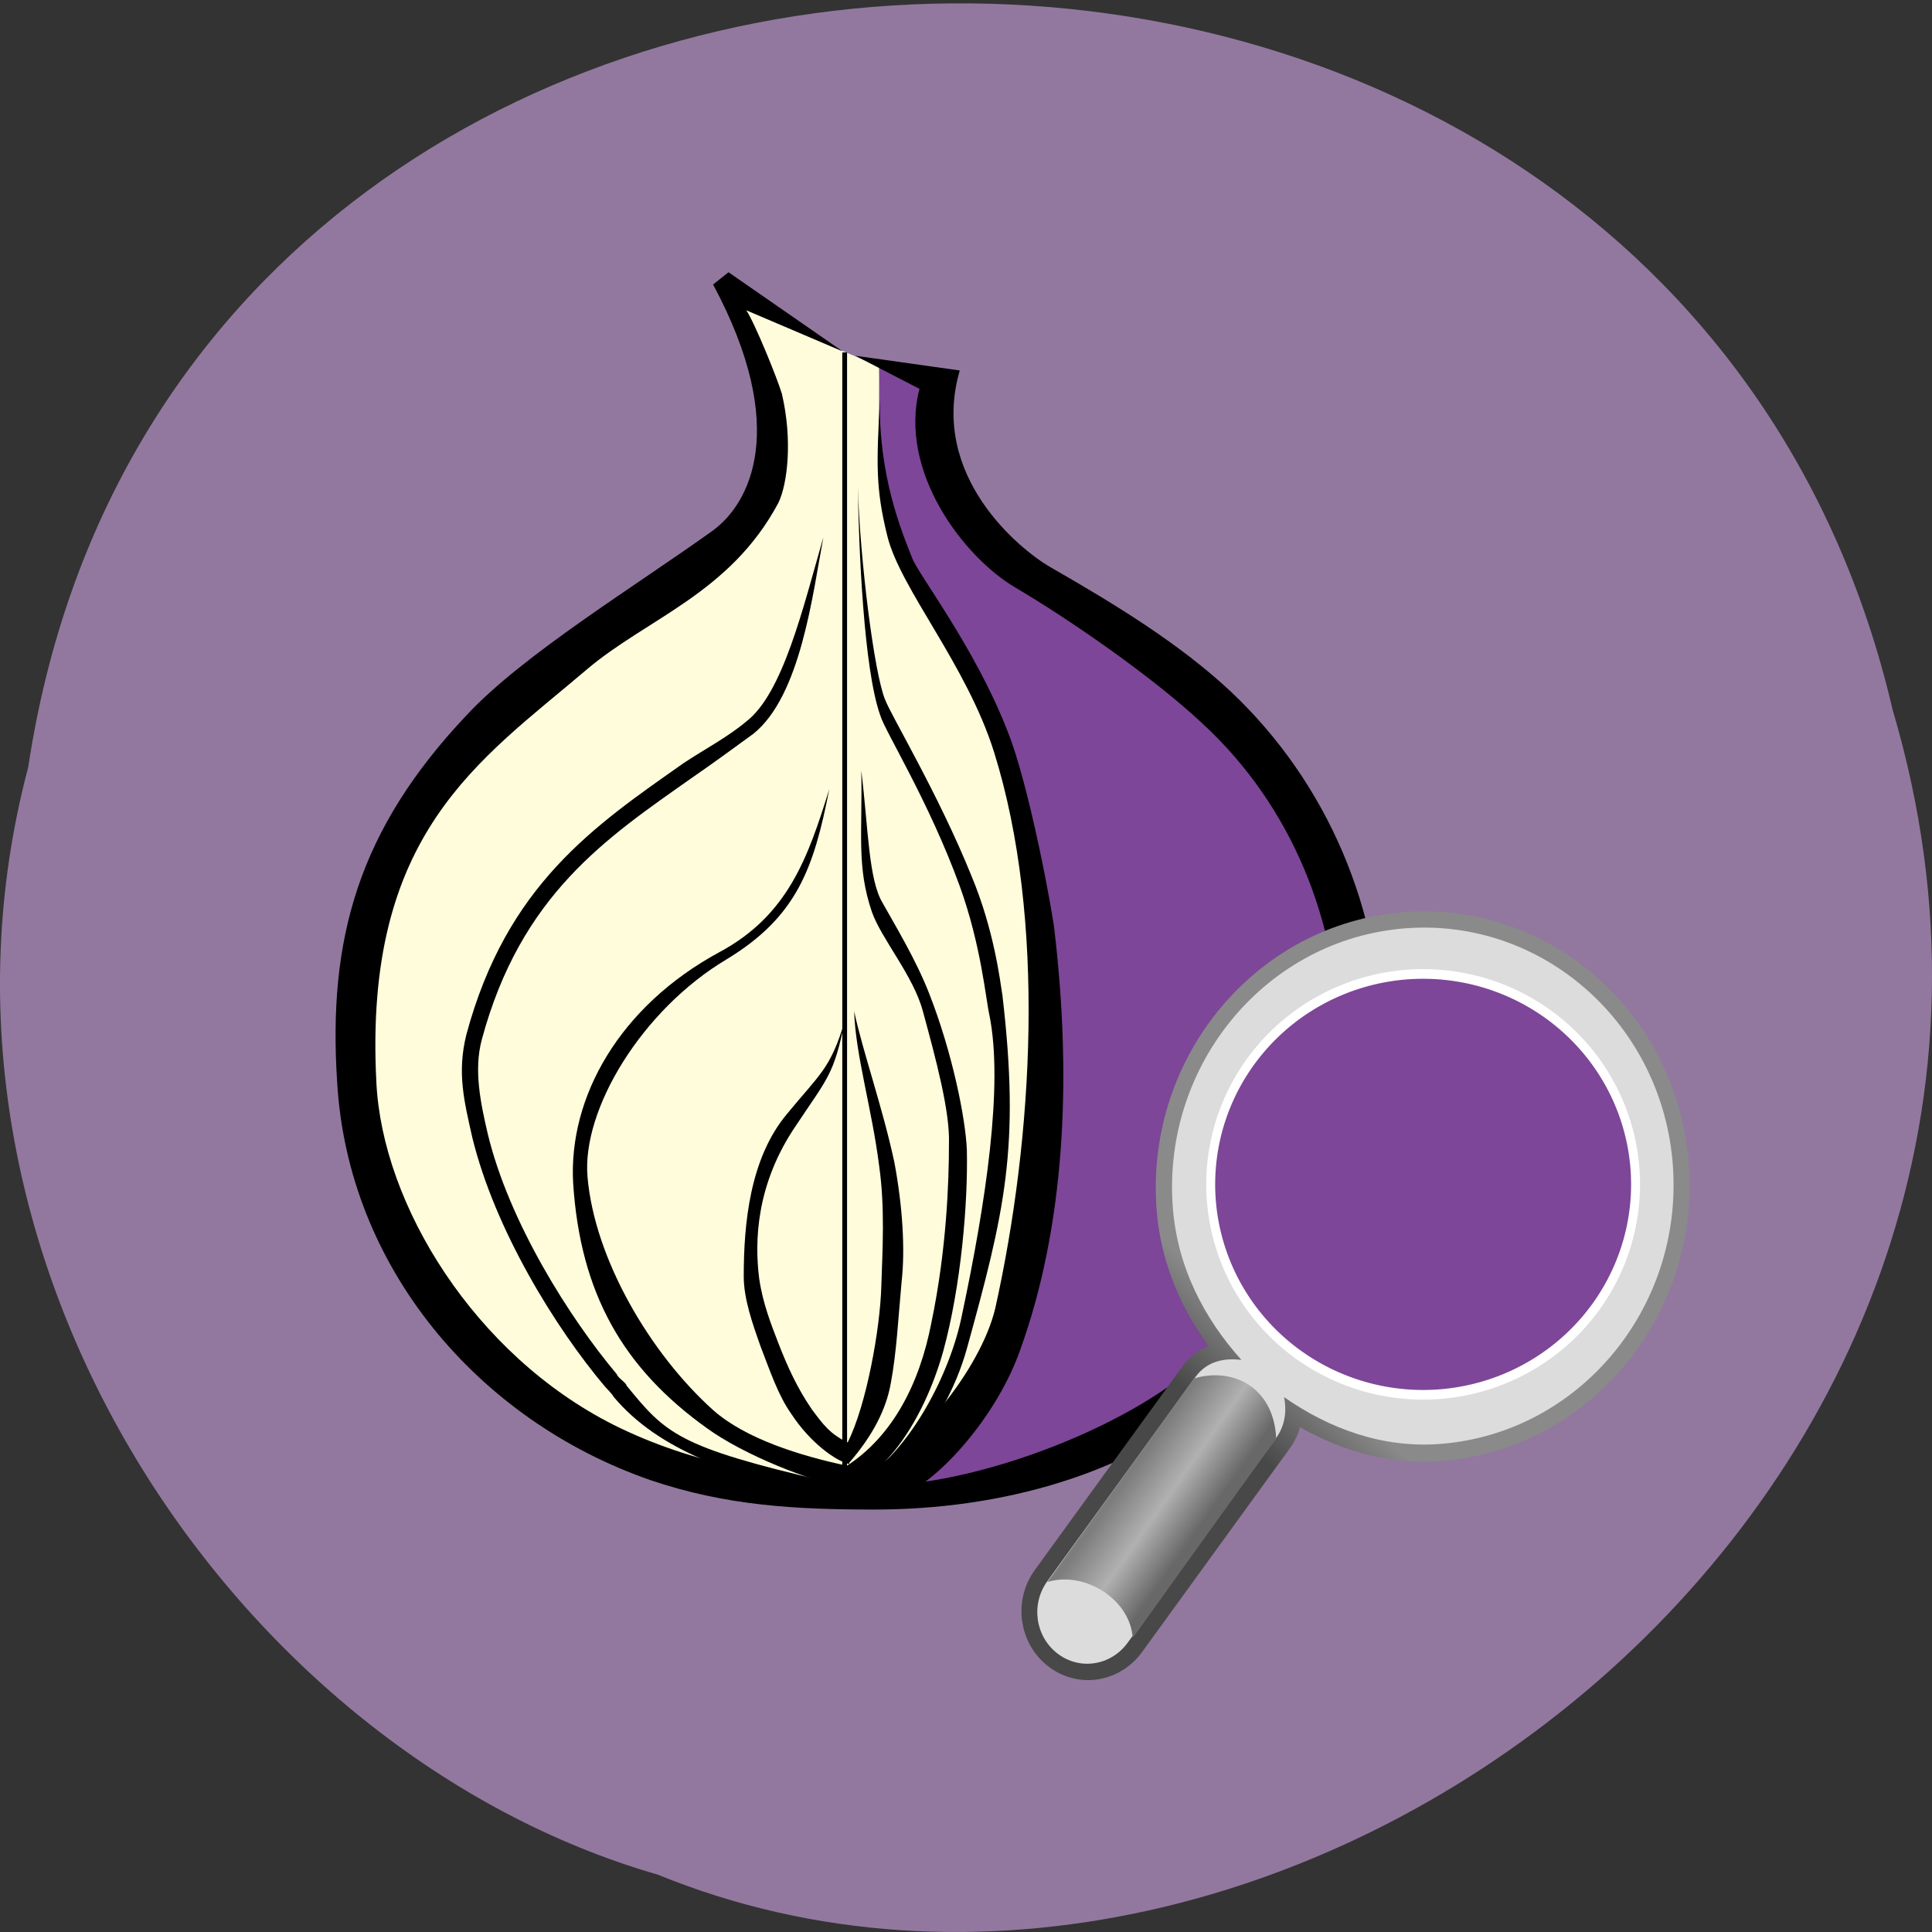 <svg xmlns="http://www.w3.org/2000/svg" viewBox="0 0 256 256"><rect x="0" y="0" width="256" height="256" fill="#333333" stroke="none"/><defs><linearGradient y2="31.06" x2="33.22" y1="34" x1="30.656" gradientTransform="matrix(3.461 0 0 3.348 63.785 55.11)" gradientUnits="userSpaceOnUse" id="0"><stop stop-color="#7d7d7d"/><stop offset="0.5" stop-color="#b1b1b1"/><stop offset="1" stop-color="#686868"/></linearGradient><linearGradient y2="153.69" x2="163.12" y1="143.37" x1="152.83" gradientUnits="userSpaceOnUse" id="1"><stop stop-color="#8a8a8a"/><stop offset="1" stop-color="#484848"/></linearGradient></defs><path d="m 3.74 101.66 c 19.829 -131.64 217.21 -135.6 247.04 -7.623 30.702 103.6 -80.47 188.3 -163.63 154.36 -55.684 -16.04 -100.67 -81.69 -83.41 -146.74 z" fill="#92789f" color="#000"/><g transform="matrix(0.627 0 0 0.649 23.667 35.13)"><path d="m 118.47 8.451 l 29.566 12.266 c 0 7.518 -0.611 30.449 4.09 37.21 49.17 63.33 40.899 190.27 -9.961 193.53 -77.45 0 -106.99 -52.614 -106.99 -100.97 0 -44.1 52.865 -73.41 84.44 -99.47 8.02 -7.02 6.625 -22.52 -1.145 -42.564 z" fill="#fffcdb"/><path d="m 148.04 20.276 l 10.655 5.436 c -1 7.01 0.501 22.551 7.514 26.557 31.07 19.292 60.38 40.34 71.91 61.38 41.09 74.16 -28.814 142.81 -89.2 136.3 32.822 -24.304 42.34 -74.16 30.07 -128.53 -5.01 -21.298 -12.78 -40.59 -26.561 -62.39 -5.97 -10.7 -3.886 -23.97 -4.388 -38.755 z" fill="#7d4698"/><g transform="matrix(1.835 0 0 1.835 -325.32 -202.78)"><path d="m 255.23 120.59 l 12.02 1.639 c -3.551 11.745 6.966 19.939 10.38 21.852 7.648 4.234 15.02 8.604 20.896 13.93 11.06 10.11 17.345 24.31 17.345 39.33 0 14.886 -6.829 29.23 -18.301 38.786 -10.789 9.01 -25.675 12.838 -40.15 12.838 -9.01 0 -17.07 -0.409 -25.812 -3.278 -19.939 -6.692 -34.826 -23.763 -36.06 -44.25 -1.093 -15.979 2.458 -28.13 14.887 -40.835 6.418 -6.692 19.393 -14.34 28.27 -20.486 4.371 -3 9.01 -11.473 0.136 -27.451 l 1.776 -1.366 l 13.157 8.812 l -11.11 -4.578 c 0.956 1.366 3.551 7.512 4.098 9.287 1.229 5.05 0.683 9.971 -0.41 12.155 -5.599 10.11 -15.16 12.838 -22.12 18.574 -12.292 10.11 -25.676 18.16 -24.17 45.888 0.683 13.657 11.336 30.32 27.314 38.1 9.01 4.371 19.394 6.146 29.91 6.692 9.423 0.41 27.451 -5.19 37.28 -13.384 10.516 -8.74 16.389 -21.988 16.389 -35.508 0 -13.658 -5.463 -26.632 -15.706 -35.783 -5.873 -5.326 -15.569 -11.745 -21.578 -15.16 -6.01 -3.414 -13.521 -12.974 -11.06 -22.12 z"/><path d="m 251.54 140.8 c -1.229 6.283 -2.595 17.618 -8.06 21.852 -2.322 1.638 -4.644 3.278 -7.102 4.916 -9.833 6.693 -19.667 12.974 -24.17 29.09 -0.956 3.415 -0.136 7.102 0.684 10.516 2.458 9.833 9.423 20.486 14.886 26.769 0 0.273 1.093 0.956 1.093 1.229 4.507 5.327 5.873 6.829 22.944 10.652 l -0.41 1.913 c -10.243 -2.731 -18.71 -5.189 -24.04 -11.336 0 -0.136 -0.956 -1.093 -0.956 -1.093 -5.736 -6.556 -12.702 -17.481 -15.296 -27.724 -0.956 -4.098 -1.775 -7.238 -0.683 -11.473 4.643 -16.661 14.75 -23.22 24.993 -30.18 2.322 -1.502 5.05 -2.869 7.238 -4.644 4.233 -3.14 6.554 -12.701 8.877 -20.485 z"/><path d="m 255.91 166.75 c 0.137 7.102 -0.556 10.665 1.219 15.719 1.092 3 4.782 7.101 5.875 11.06 1.502 5.327 3.138 11.199 3 14.75 0 4.098 -0.256 11.742 -2.031 19.937 -1.354 6.771 -4.473 12.582 -9.719 15.875 -5.373 -1.106 -11.682 -2.995 -15.406 -6.188 -7.238 -6.282 -13.649 -16.786 -14.469 -25.938 -0.682 -7.511 6.273 -18.589 15.969 -24.19 8.194 -4.78 10.1 -10.228 11.875 -18.969 -2.458 7.648 -4.767 14.06 -12.688 18.16 -11.472 6.01 -17.358 16.1 -16.813 25.656 0.819 12.291 5.742 20.619 15.438 27.313 4.097 2.868 11.751 5.899 16.531 6.719 v -0.625 c 3.625 -0.679 8.318 -6.633 10.656 -14.688 2.049 -7.238 2.857 -16.502 2.719 -22.375 -0.137 -3.414 -1.643 -10.808 -4.375 -17.5 -1.502 -3.687 -3.81 -7.374 -5.313 -9.969 -1.637 -2.597 -1.649 -8.195 -2.469 -14.75 z"/><path d="m 255.09 193.53 c 0.136 4.78 2.056 10.905 2.875 17.188 0.684 4.644 0.387 9.308 0.25 13.406 -0.135 4.743 -1.715 13.242 -3.875 17.375 -2.037 -0.934 -2.833 -1.999 -4.156 -3.719 -1.638 -2.322 -2.751 -4.644 -3.844 -7.375 -0.819 -2.049 -1.776 -4.394 -2.188 -7.125 -0.546 -4.097 -0.393 -10.506 4.25 -17.06 3.551 -5.19 4.365 -5.585 5.594 -11.594 -1.64 5.326 -2.863 5.869 -6.688 10.375 -4.233 4.917 -4.938 12.159 -4.938 18.03 0 2.459 0.981 5.187 1.938 7.781 1.092 2.732 2.029 5.452 3.531 7.5 2.258 3.321 5.148 5.209 6.563 5.563 0.009 0.002 0.022 -0.002 0.031 0 0.03 0.007 0.065 0.025 0.094 0.031 v -0.156 c 2.65 -2.954 4.244 -5.889 4.781 -8.844 0.683 -3.551 0.84 -7.11 1.25 -11.344 0.409 -3.551 0.112 -8.334 -0.844 -13.25 -1.365 -6.146 -3.669 -12.412 -4.625 -16.781 z"/><path d="m 255.5 135.07 c 0.137 7.101 0.683 20.35 2.595 25.539 0.546 1.775 5.599 9.56 9.149 18.983 2.459 6.556 3 12.565 3.415 14.34 1.639 7.785 -0.41 20.896 -3.142 33.32 -1.365 6.692 -6.01 15.02 -11.335 18.301 l -1.092 1.912 c 3.01 -0.137 10.379 -7.375 12.974 -16.389 4.371 -15.296 6.146 -22.398 4.098 -39.33 -0.273 -1.64 -0.956 -7.238 -3.551 -13.248 -3.824 -9.151 -9.287 -17.891 -9.969 -19.667 -1.23 -2.867 -2.869 -15.295 -3.142 -23.762 z"/><path d="m 258.06 125.35 c -0.405 7.298 -0.514 9.986 0.851 15.312 1.502 5.873 9.151 14.34 12.292 24.04 6.01 18.574 4.507 42.884 0.136 61.867 -1.638 6.691 -9.424 16.389 -17.208 19.529 l 5.736 1.366 c 3.141 -0.137 11.198 -7.648 14.34 -16.252 5.05 -13.521 6.01 -29.636 3.96 -46.571 -0.137 -1.639 -2.869 -16.252 -5.463 -22.398 -3.688 -9.15 -10.244 -17.345 -10.926 -19.12 -1.228 -3 -3.927 -9.244 -3.718 -17.771 z"/><path d="m 253.72 120.22 h 0.55 v 126.02 h -0.55 z"/></g><g transform="matrix(0.099 1.372 -1.378 0.105 416.52 -3.154)" fill-rule="evenodd" color="#000"><g fill="#dcdcdc"><path stroke-miterlimit="10" d="m 130.17 82.6 c -21.11 0 -38.23 17.13 -38.23 38.23 -0.001 21.1 17.13 38.23 38.23 38.23 9.02 0 16.987 -3.589 23.527 -8.822 -0.532 2.609 -0.202 5.277 1.96 7.154 l 28.433 24.707 c 3.197 2.777 8 2.414 10.782 -0.786 2.78 -3.197 2.414 -8 -0.783 -10.782 l -28.43 -24.707 c -1.743 -1.512 -3.871 -1.96 -5.98 -1.667 5.15 -6.514 8.723 -14.386 8.723 -23.332 0 -21.1 -17.13 -38.23 -38.23 -38.23 z m -0.197 3.179 c 19.808 0 34.467 12.418 34.467 34.467 0 22.495 -15.08 34.464 -34.467 34.464 -18.937 0 -34.467 -14.205 -34.467 -34.464 0.001 -20.705 15.1 -34.467 34.467 -34.467 z" stroke="url(#1)" stroke-linecap="round" stroke-width="5.186"/><path d="m 130.11 82.44 c -21.17 0 -38.36 17.18 -38.36 38.36 0.001 21.17 17.18 38.36 38.36 38.36 9.05 0 17.04 -3.602 23.605 -8.85 -0.534 2.619 -0.202 5.295 1.968 7.178 l 28.521 24.787 c 3.208 2.785 8.03 2.422 10.818 -0.788 2.788 -3.208 2.422 -8.03 -0.786 -10.818 l -28.524 -24.785 c -1.745 -1.517 -3.882 -1.968 -5.998 -1.673 5.168 -6.537 8.752 -14.436 8.752 -23.408 0 -21.17 -17.18 -38.36 -38.36 -38.36 z m -0.197 8.261 c 16.287 0 29.506 13.218 29.506 29.506 0 16.287 -13.219 29.506 -29.506 29.506 -16.287 0 -29.506 -13.219 -29.506 -29.506 0.001 -16.287 13.219 -29.506 29.506 -29.506 z"/></g><path d="m 184.31 182.27 c -1.242 -5.894 3.623 -12.478 9.294 -12.418 l -27.901 -24.01 c -7.637 -0.148 -11.07 5.894 -9.794 11.928 l 28.402 24.497 z" fill="url(#0)"/></g></g><path d="m 221.99 155.73 a 31.588 28.98 0 1 1 -63.18 0 31.588 28.98 0 1 1 63.18 0 z" transform="matrix(0.891 0 0 0.962 18.926 7.124)" fill="#7d4698" stroke="#fff" stroke-width="1.329"/></svg>